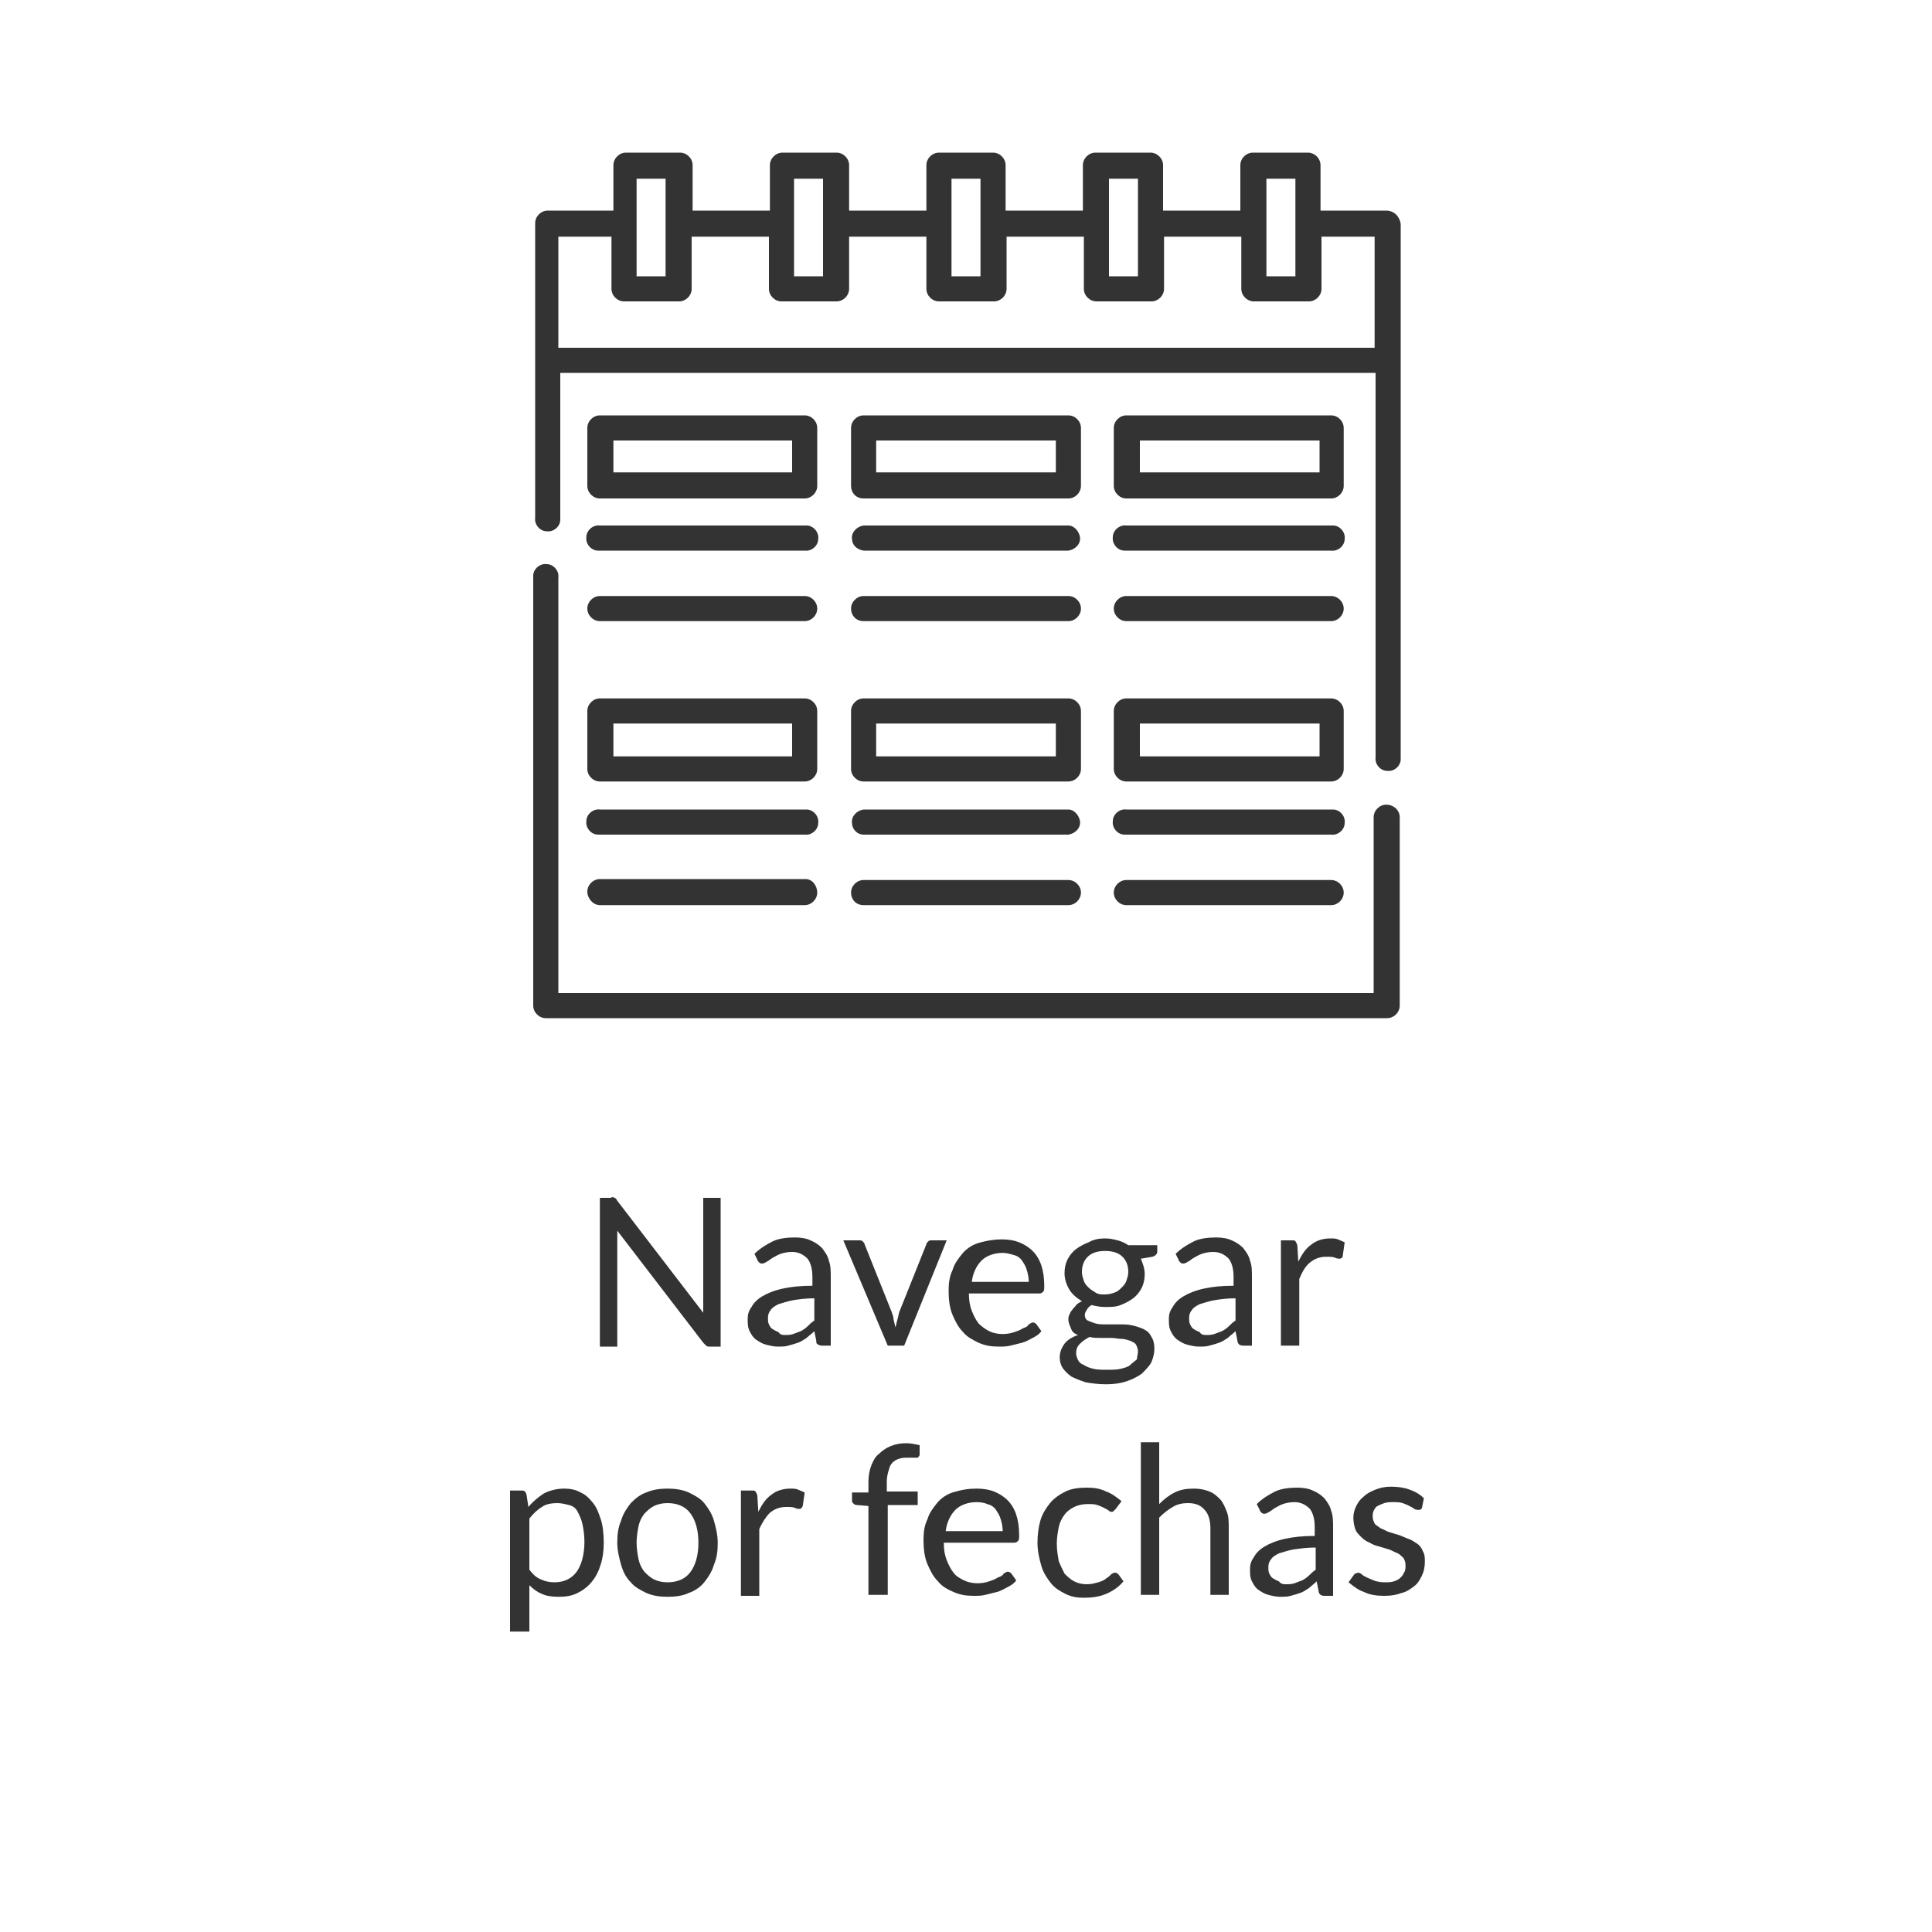 <?xml version="1.0" encoding="UTF-8"?>
<!-- Generator: Adobe Illustrator 22.1.0, SVG Export Plug-In . SVG Version: 6.00 Build 0)  -->
<svg version="1.1" id="Capa_1" xmlns="http://www.w3.org/2000/svg" xmlns:xlink="http://www.w3.org/1999/xlink" x="0px" y="0px" viewBox="0 0 200 200" style="enable-background:new 0 0 200 200;" xml:space="preserve">
<style type="text/css">
	.st0{fill:#333333;}
	.st1{enable-background:new    ;}
</style>
<title>icono-fechas</title>
<path class="st0" d="M143.5,21.8h-6.8v-4.7c0-0.7-0.6-1.3-1.3-1.3l0,0h-5.7c-0.7,0-1.3,0.6-1.3,1.3c0,0,0,0,0,0v4.7h-8v-4.7  c0-0.7-0.6-1.3-1.3-1.3h-5.7c-0.7,0-1.3,0.6-1.3,1.3c0,0,0,0,0,0v4.7h-8v-4.7c0-0.7-0.6-1.3-1.3-1.3h-5.6c-0.7,0-1.3,0.6-1.3,1.3  v4.7h-8v-4.7c0-0.7-0.6-1.3-1.3-1.3c0,0,0,0,0,0h-5.6c-0.7,0-1.3,0.6-1.3,1.3v4.7h-8v-4.7c0-0.7-0.6-1.3-1.3-1.3h-5.6  c-0.7,0-1.3,0.6-1.3,1.3v4.7h-6.8c-0.7,0-1.3,0.6-1.3,1.3v30.5c-0.1,0.7,0.5,1.4,1.2,1.4c0.7,0.1,1.4-0.5,1.4-1.2c0-0.1,0-0.2,0-0.2  v-15h84.4v39.8c-0.1,0.7,0.5,1.4,1.2,1.4c0.7,0.1,1.4-0.5,1.4-1.2c0-0.1,0-0.2,0-0.2V23.2C144.9,22.4,144.3,21.8,143.5,21.8z   M131.1,18.5h3v10.1h-3V18.5z M114.8,18.5h3v10.1h-3V18.5z M98.5,18.5h3v10.1h-3V18.5z M82.2,18.5h3v10.1h-3V18.5z M65.9,18.5h3  v10.1h-3V18.5z M57.8,24.5h5.5v5.4c0,0.7,0.6,1.3,1.3,1.3h5.7c0.7,0,1.3-0.6,1.3-1.3v-5.4h8v5.4c0,0.7,0.6,1.3,1.3,1.3h5.7  c0.7,0,1.3-0.6,1.3-1.3v0v-5.4h8v5.4c0,0.7,0.6,1.3,1.3,1.3h5.7c0.7,0,1.3-0.6,1.3-1.3v-5.4h8v5.4c0,0.7,0.6,1.3,1.3,1.3l0,0h5.7  c0.7,0,1.3-0.6,1.3-1.3v-5.4h8v5.4c0,0.7,0.6,1.3,1.3,1.3l0,0h5.7c0.7,0,1.3-0.6,1.3-1.3v-5.4h5.5V36H57.8L57.8,24.5z"/>
<path class="st0" d="M143.5,83.3c-0.7,0-1.3,0.6-1.3,1.3c0,0,0,0,0,0v18.2H57.8v-43c0.1-0.7-0.5-1.4-1.2-1.4  c-0.7-0.1-1.4,0.5-1.4,1.2c0,0.1,0,0.2,0,0.2v44.3c0,0.7,0.6,1.3,1.3,1.3c0,0,0,0,0,0h87.1c0.7,0,1.3-0.6,1.3-1.3c0,0,0,0,0,0V84.6  C144.9,83.9,144.3,83.3,143.5,83.3C143.5,83.3,143.5,83.3,143.5,83.3z"/>
<path class="st0" d="M62.1,51.6h21.2c0.7,0,1.3-0.6,1.3-1.3v-6c0-0.7-0.6-1.3-1.3-1.3H62.1c-0.7,0-1.3,0.6-1.3,1.3c0,0,0,0,0,0v6  C60.8,51,61.4,51.6,62.1,51.6L62.1,51.6z M63.5,45.6H82v3.3H63.5V45.6z"/>
<path class="st0" d="M89.4,51.6h21.2c0.7,0,1.3-0.6,1.3-1.3v-6c0-0.7-0.6-1.3-1.3-1.3H89.4c-0.7,0-1.3,0.6-1.3,1.3v6  C88.1,51,88.6,51.6,89.4,51.6z M90.7,45.6h18.6v3.3H90.7V45.6z"/>
<path class="st0" d="M116.6,51.6h21.2c0.7,0,1.3-0.6,1.3-1.3v0v-6c0-0.7-0.6-1.3-1.3-1.3c0,0,0,0,0,0h-21.2c-0.7,0-1.3,0.6-1.3,1.3  v6C115.3,51,115.9,51.6,116.6,51.6z M118,45.6h18.6v3.3H118L118,45.6z"/>
<path class="st0" d="M62.1,57h21.2c0.7,0.1,1.4-0.5,1.4-1.2c0.1-0.7-0.5-1.4-1.2-1.4c-0.1,0-0.2,0-0.2,0H62.1  c-0.7-0.1-1.4,0.5-1.4,1.2c-0.1,0.7,0.5,1.4,1.2,1.4C62,57,62.1,57,62.1,57z"/>
<path class="st0" d="M62.1,64.3h21.2c0.7,0,1.3-0.6,1.3-1.3c0-0.7-0.6-1.3-1.3-1.3H62.1c-0.7,0-1.3,0.6-1.3,1.3  C60.8,63.7,61.4,64.3,62.1,64.3z"/>
<path class="st0" d="M89.4,57h21.2c0.7-0.1,1.3-0.7,1.2-1.4c-0.1-0.6-0.6-1.2-1.2-1.2H89.4c-0.7,0.1-1.3,0.7-1.2,1.4  C88.2,56.4,88.7,56.9,89.4,57z"/>
<path class="st0" d="M89.4,64.3h21.2c0.7,0,1.3-0.6,1.3-1.3c0-0.7-0.6-1.3-1.3-1.3H89.4c-0.7,0-1.3,0.6-1.3,1.3  C88.1,63.7,88.6,64.3,89.4,64.3z"/>
<path class="st0" d="M116.6,57h21.2c0.7,0.1,1.4-0.5,1.4-1.2c0.1-0.7-0.5-1.4-1.2-1.4c-0.1,0-0.2,0-0.2,0h-21.2  c-0.7-0.1-1.4,0.5-1.4,1.2c-0.1,0.7,0.5,1.4,1.2,1.4C116.5,57,116.6,57,116.6,57z"/>
<path class="st0" d="M116.6,64.3h21.2c0.7,0,1.3-0.6,1.3-1.3c0-0.7-0.6-1.3-1.3-1.3h-21.2c-0.7,0-1.3,0.6-1.3,1.3  C115.3,63.7,115.9,64.3,116.6,64.3z"/>
<path class="st0" d="M60.8,79.6c0,0.7,0.6,1.3,1.3,1.3h0h21.2c0.7,0,1.3-0.6,1.3-1.3v-6c0-0.7-0.6-1.3-1.3-1.3H62.1  c-0.7,0-1.3,0.6-1.3,1.3c0,0,0,0,0,0L60.8,79.6z M63.5,74.9H82v3.4H63.5L63.5,74.9z"/>
<path class="st0" d="M88.1,79.6c0,0.7,0.6,1.3,1.3,1.3h21.2c0.7,0,1.3-0.6,1.3-1.3v-6c0-0.7-0.6-1.3-1.3-1.3H89.4  c-0.7,0-1.3,0.6-1.3,1.3V79.6z M90.7,74.9h18.6v3.4H90.7V74.9z"/>
<path class="st0" d="M115.3,79.6c0,0.7,0.6,1.3,1.3,1.3h21.2c0.7,0,1.3-0.6,1.3-1.3l0,0v-6c0-0.7-0.6-1.3-1.3-1.3c0,0,0,0,0,0h-21.2  c-0.7,0-1.3,0.6-1.3,1.3L115.3,79.6z M118,74.9h18.6v3.4H118V74.9z"/>
<path class="st0" d="M62.1,86.4h21.2c0.7,0.1,1.4-0.5,1.4-1.2c0.1-0.7-0.5-1.4-1.2-1.4c-0.1,0-0.2,0-0.2,0H62.1  c-0.7-0.1-1.4,0.5-1.4,1.2c-0.1,0.7,0.5,1.4,1.2,1.4C62,86.4,62.1,86.4,62.1,86.4z"/>
<path class="st0" d="M62.1,93.7h21.2c0.7,0,1.3-0.6,1.3-1.3S84.1,91,83.4,91H62.1c-0.7,0-1.3,0.6-1.3,1.3S61.4,93.7,62.1,93.7z"/>
<path class="st0" d="M89.4,86.4h21.2c0.7-0.1,1.3-0.7,1.2-1.4c-0.1-0.6-0.6-1.2-1.2-1.2H89.4c-0.7,0.1-1.3,0.7-1.2,1.4  C88.2,85.8,88.7,86.4,89.4,86.4z"/>
<path class="st0" d="M89.4,93.7h21.2c0.7,0,1.3-0.6,1.3-1.3s-0.6-1.3-1.3-1.3l0,0H89.4c-0.7,0-1.3,0.6-1.3,1.3S88.6,93.7,89.4,93.7z  "/>
<path class="st0" d="M116.6,86.4h21.2c0.7,0.1,1.4-0.5,1.4-1.2c0.1-0.7-0.5-1.4-1.2-1.4c-0.1,0-0.2,0-0.2,0h-21.2  c-0.7-0.1-1.4,0.5-1.4,1.2c-0.1,0.7,0.5,1.4,1.2,1.4C116.5,86.4,116.6,86.4,116.6,86.4z"/>
<path class="st0" d="M116.6,93.7h21.2c0.7,0,1.3-0.6,1.3-1.3s-0.6-1.3-1.3-1.3h-21.2c-0.7,0-1.3,0.6-1.3,1.3S115.9,93.7,116.6,93.7z  "/>
<g class="st1">
	<path class="st0" d="M63.6,124c0.1,0,0.2,0.1,0.3,0.3l8.9,11.6c0-0.2,0-0.4,0-0.5c0-0.2,0-0.3,0-0.5v-10.9h1.8v15.4h-1.1   c-0.2,0-0.3,0-0.4-0.1s-0.2-0.2-0.3-0.3l-8.9-11.6c0,0.2,0,0.4,0,0.5c0,0.2,0,0.3,0,0.5v11h-1.8v-15.4h1.1   C63.4,123.9,63.5,123.9,63.6,124z"/>
</g>
<g class="st1">
	<path class="st0" d="M86.1,139.3h-0.9c-0.2,0-0.3,0-0.5-0.1s-0.2-0.2-0.2-0.4l-0.2-1c-0.3,0.3-0.6,0.5-0.8,0.7   c-0.3,0.2-0.6,0.4-0.9,0.5c-0.3,0.1-0.6,0.2-1,0.3c-0.3,0.1-0.7,0.1-1.1,0.1c-0.4,0-0.8-0.1-1.2-0.2c-0.4-0.1-0.7-0.3-1-0.5   c-0.3-0.2-0.5-0.5-0.7-0.9c-0.2-0.4-0.2-0.8-0.2-1.3c0-0.4,0.1-0.8,0.4-1.2c0.2-0.4,0.6-0.8,1.1-1.1s1.2-0.6,2.1-0.8   s1.9-0.3,3.1-0.3v-0.9c0-0.9-0.2-1.5-0.5-1.9c-0.4-0.4-0.9-0.7-1.6-0.7c-0.5,0-0.9,0.1-1.2,0.2s-0.6,0.3-0.8,0.4   c-0.2,0.1-0.4,0.3-0.6,0.4c-0.2,0.1-0.3,0.2-0.5,0.2c-0.1,0-0.2,0-0.3-0.1c-0.1-0.1-0.2-0.2-0.2-0.3l-0.3-0.6   c0.6-0.6,1.3-1,1.9-1.3s1.5-0.4,2.3-0.4c0.6,0,1.2,0.1,1.6,0.3c0.5,0.2,0.9,0.5,1.2,0.8c0.3,0.4,0.6,0.8,0.7,1.3   c0.2,0.5,0.2,1.1,0.2,1.7V139.3z M81.2,138.2c0.3,0,0.6,0,0.9-0.1s0.5-0.2,0.8-0.3c0.2-0.1,0.5-0.3,0.7-0.5   c0.2-0.2,0.4-0.4,0.7-0.6v-2.3c-0.9,0-1.6,0.1-2.2,0.2c-0.6,0.1-1.1,0.3-1.5,0.4c-0.4,0.2-0.7,0.4-0.8,0.6   c-0.2,0.2-0.3,0.5-0.3,0.8c0,0.3,0,0.5,0.1,0.7c0.1,0.2,0.2,0.4,0.4,0.5c0.2,0.1,0.3,0.2,0.6,0.3C80.7,138.1,80.9,138.2,81.2,138.2   z"/>
</g>
<g class="st1">
	<path class="st0" d="M87.3,128.4h1.6c0.2,0,0.3,0,0.4,0.1s0.2,0.2,0.2,0.3l2.8,7c0.1,0.3,0.2,0.5,0.2,0.8c0.1,0.3,0.1,0.5,0.2,0.8   c0.1-0.3,0.1-0.5,0.2-0.8c0.1-0.3,0.1-0.5,0.2-0.8l2.8-7c0-0.1,0.1-0.2,0.2-0.3c0.1-0.1,0.2-0.1,0.4-0.1h1.5l-4.4,10.9h-1.7   L87.3,128.4z"/>
</g>
<g class="st1">
	<path class="st0" d="M103.7,128.3c0.7,0,1.3,0.1,1.8,0.3s1,0.5,1.4,0.9c0.4,0.4,0.7,0.9,0.9,1.5c0.2,0.6,0.3,1.3,0.3,2.1   c0,0.3,0,0.5-0.1,0.6s-0.2,0.2-0.4,0.2h-7.3c0,0.7,0.1,1.3,0.3,1.8c0.2,0.5,0.4,0.9,0.7,1.3c0.3,0.3,0.7,0.6,1.1,0.8   s0.9,0.3,1.4,0.3c0.5,0,0.9-0.1,1.2-0.2c0.3-0.1,0.6-0.2,0.9-0.4c0.3-0.1,0.5-0.2,0.6-0.4c0.2-0.1,0.3-0.2,0.4-0.2   c0.2,0,0.3,0.1,0.4,0.2l0.5,0.7c-0.2,0.3-0.5,0.5-0.9,0.7s-0.7,0.4-1.1,0.5c-0.4,0.1-0.8,0.2-1.2,0.3c-0.4,0.1-0.8,0.1-1.2,0.1   c-0.8,0-1.4-0.1-2.1-0.4c-0.6-0.3-1.2-0.6-1.6-1.1c-0.5-0.5-0.8-1.1-1.1-1.8s-0.4-1.6-0.4-2.5c0-0.8,0.1-1.5,0.4-2.1   c0.2-0.7,0.6-1.2,1-1.7c0.4-0.5,1-0.9,1.6-1.1C102.2,128.4,103,128.3,103.7,128.3z M103.8,129.7c-0.9,0-1.7,0.3-2.2,0.8   c-0.5,0.5-0.9,1.3-1,2.2h5.9c0-0.4-0.1-0.9-0.2-1.2c-0.1-0.4-0.3-0.7-0.5-1c-0.2-0.3-0.5-0.5-0.9-0.6S104.2,129.7,103.8,129.7z"/>
	<path class="st0" d="M114.4,128.2c0.5,0,0.9,0.1,1.3,0.2c0.4,0.1,0.8,0.3,1.1,0.5h3v0.7c0,0.2-0.2,0.4-0.5,0.5l-1.2,0.2   c0.2,0.5,0.4,1,0.4,1.6c0,0.5-0.1,1-0.3,1.4c-0.2,0.4-0.5,0.8-0.9,1.1s-0.8,0.5-1.3,0.7s-1,0.2-1.6,0.2c-0.5,0-1-0.1-1.4-0.2   c-0.2,0.1-0.4,0.3-0.5,0.5c-0.1,0.2-0.2,0.3-0.2,0.5c0,0.3,0.1,0.5,0.3,0.6c0.2,0.1,0.5,0.2,0.8,0.3s0.7,0.1,1.2,0.1   c0.4,0,0.9,0,1.3,0s0.9,0,1.3,0.1s0.8,0.2,1.2,0.4s0.6,0.4,0.8,0.8c0.2,0.3,0.3,0.7,0.3,1.2c0,0.5-0.1,0.9-0.3,1.4   c-0.2,0.4-0.6,0.8-1,1.2c-0.4,0.3-1,0.6-1.6,0.8c-0.6,0.2-1.3,0.3-2.1,0.3c-0.8,0-1.5-0.1-2.1-0.2c-0.6-0.2-1.1-0.4-1.5-0.6   c-0.4-0.3-0.7-0.6-0.9-0.9s-0.3-0.7-0.3-1.1c0-0.5,0.2-1,0.5-1.4c0.3-0.4,0.8-0.7,1.4-0.9c-0.3-0.1-0.6-0.3-0.7-0.6s-0.3-0.6-0.3-1   c0-0.2,0-0.3,0.1-0.5c0.1-0.2,0.1-0.3,0.3-0.5c0.1-0.2,0.3-0.3,0.4-0.5c0.2-0.2,0.4-0.3,0.6-0.4c-0.5-0.3-1-0.7-1.3-1.2   c-0.3-0.5-0.5-1.1-0.5-1.7c0-0.5,0.1-1,0.3-1.4c0.2-0.4,0.5-0.8,0.9-1.1c0.4-0.3,0.8-0.5,1.3-0.7   C113.2,128.3,113.8,128.2,114.4,128.2z M117.8,139.9c0-0.3-0.1-0.5-0.2-0.7s-0.4-0.3-0.6-0.4c-0.3-0.1-0.6-0.2-0.9-0.2   c-0.3,0-0.7-0.1-1.1-0.1s-0.8,0-1.1,0s-0.8,0-1.1-0.1c-0.4,0.2-0.7,0.4-1,0.7s-0.4,0.6-0.4,1c0,0.2,0.1,0.5,0.2,0.7   c0.1,0.2,0.3,0.4,0.6,0.5c0.3,0.2,0.6,0.3,1,0.4c0.4,0.1,0.9,0.1,1.4,0.1c0.5,0,1,0,1.4-0.1c0.4-0.1,0.8-0.2,1-0.4s0.5-0.4,0.7-0.6   C117.7,140.4,117.8,140.2,117.8,139.9z M114.4,134c0.4,0,0.7-0.1,1-0.2s0.5-0.3,0.7-0.5c0.2-0.2,0.4-0.4,0.5-0.7   c0.1-0.3,0.2-0.6,0.2-0.9c0-0.7-0.2-1.2-0.6-1.6c-0.4-0.4-1-0.6-1.8-0.6c-0.8,0-1.4,0.2-1.8,0.6s-0.6,0.9-0.6,1.6   c0,0.3,0.1,0.6,0.2,0.9c0.1,0.3,0.3,0.5,0.5,0.7c0.2,0.2,0.4,0.3,0.7,0.5S114,134,114.4,134z"/>
	<path class="st0" d="M129.7,139.3h-0.9c-0.2,0-0.3,0-0.5-0.1c-0.1-0.1-0.2-0.2-0.2-0.4l-0.2-1c-0.3,0.3-0.6,0.5-0.8,0.7   c-0.3,0.2-0.6,0.4-0.9,0.5s-0.6,0.2-1,0.3c-0.3,0.1-0.7,0.1-1.1,0.1c-0.4,0-0.8-0.1-1.2-0.2c-0.4-0.1-0.7-0.3-1-0.5   c-0.3-0.2-0.5-0.5-0.7-0.9c-0.2-0.4-0.2-0.8-0.2-1.3c0-0.4,0.1-0.8,0.4-1.2c0.2-0.4,0.6-0.8,1.1-1.1s1.2-0.6,2.1-0.8   c0.9-0.2,1.9-0.3,3.1-0.3v-0.9c0-0.9-0.2-1.5-0.5-1.9c-0.4-0.4-0.9-0.7-1.6-0.7c-0.5,0-0.9,0.1-1.2,0.2s-0.6,0.3-0.8,0.4   s-0.4,0.3-0.6,0.4c-0.2,0.1-0.3,0.2-0.5,0.2c-0.1,0-0.2,0-0.3-0.1s-0.2-0.2-0.2-0.3l-0.3-0.6c0.6-0.6,1.3-1,1.9-1.3   s1.5-0.4,2.3-0.4c0.6,0,1.2,0.1,1.6,0.3c0.5,0.2,0.9,0.5,1.2,0.8c0.3,0.4,0.6,0.8,0.7,1.3c0.2,0.5,0.2,1.1,0.2,1.7V139.3z    M124.8,138.2c0.3,0,0.6,0,0.9-0.1c0.3-0.1,0.5-0.2,0.8-0.3c0.2-0.1,0.5-0.3,0.7-0.5c0.2-0.2,0.4-0.4,0.7-0.6v-2.3   c-0.9,0-1.6,0.1-2.2,0.2c-0.6,0.1-1.1,0.3-1.5,0.4c-0.4,0.2-0.7,0.4-0.8,0.6c-0.2,0.2-0.3,0.5-0.3,0.8c0,0.3,0,0.5,0.1,0.7   c0.1,0.2,0.2,0.4,0.4,0.5s0.3,0.2,0.6,0.3C124.3,138.1,124.5,138.2,124.8,138.2z"/>
	<path class="st0" d="M132.6,139.3v-10.9h1.1c0.2,0,0.4,0,0.4,0.1c0.1,0.1,0.1,0.2,0.2,0.4l0.1,1.7c0.4-0.8,0.8-1.4,1.4-1.8   c0.5-0.4,1.2-0.6,1.9-0.6c0.3,0,0.6,0,0.8,0.1s0.5,0.2,0.7,0.3l-0.2,1.4c0,0.2-0.2,0.3-0.3,0.3c-0.1,0-0.3,0-0.5-0.1   s-0.5-0.1-0.9-0.1c-0.7,0-1.2,0.2-1.7,0.6s-0.8,1-1.1,1.7v6.9H132.6z"/>
</g>
<g class="st1">
	<path class="st0" d="M52.8,168.9v-14.6H54c0.3,0,0.4,0.1,0.5,0.4l0.2,1.3c0.5-0.6,1-1,1.6-1.4c0.6-0.3,1.3-0.5,2.1-0.5   c0.6,0,1.2,0.1,1.7,0.4c0.5,0.2,0.9,0.6,1.3,1.1c0.4,0.5,0.6,1.1,0.8,1.7s0.3,1.5,0.3,2.4c0,0.8-0.1,1.6-0.3,2.2   c-0.2,0.7-0.5,1.3-0.9,1.8s-0.9,0.9-1.5,1.2c-0.6,0.3-1.2,0.4-2,0.4c-0.7,0-1.3-0.1-1.7-0.3c-0.5-0.2-0.9-0.5-1.3-0.9v4.8H52.8z    M57.7,155.6c-0.6,0-1.2,0.1-1.6,0.4c-0.5,0.3-0.9,0.7-1.3,1.2v5.3c0.4,0.5,0.7,0.8,1.2,1c0.4,0.2,0.9,0.3,1.4,0.3   c1,0,1.8-0.4,2.3-1.1s0.8-1.8,0.8-3.1c0-0.7-0.1-1.3-0.2-1.8s-0.3-0.9-0.5-1.3s-0.5-0.6-0.9-0.7C58.5,155.7,58.1,155.6,57.7,155.6z   "/>
	<path class="st0" d="M69.1,154.1c0.8,0,1.5,0.1,2.2,0.4c0.6,0.3,1.2,0.6,1.6,1.1c0.4,0.5,0.8,1.1,1,1.8c0.2,0.7,0.4,1.5,0.4,2.3   c0,0.9-0.1,1.6-0.4,2.3c-0.2,0.7-0.6,1.3-1,1.8c-0.4,0.5-1,0.9-1.6,1.1c-0.6,0.3-1.4,0.4-2.2,0.4s-1.5-0.1-2.2-0.4   c-0.6-0.3-1.2-0.6-1.6-1.1c-0.5-0.5-0.8-1.1-1-1.8c-0.2-0.7-0.4-1.5-0.4-2.3c0-0.9,0.1-1.6,0.4-2.3c0.2-0.7,0.6-1.3,1-1.8   c0.5-0.5,1-0.9,1.6-1.1C67.6,154.2,68.3,154.1,69.1,154.1z M69.1,163.8c1.1,0,1.9-0.4,2.4-1.1c0.5-0.7,0.8-1.7,0.8-3   c0-1.3-0.3-2.3-0.8-3c-0.5-0.7-1.3-1.1-2.4-1.1c-0.5,0-1,0.1-1.4,0.3s-0.7,0.5-1,0.8c-0.3,0.4-0.5,0.8-0.6,1.3s-0.2,1.1-0.2,1.7   c0,0.6,0.1,1.2,0.2,1.7s0.3,0.9,0.6,1.3c0.3,0.3,0.6,0.6,1,0.8C68.1,163.7,68.6,163.8,69.1,163.8z"/>
	<path class="st0" d="M76.7,165.2v-10.9h1.1c0.2,0,0.4,0,0.4,0.1c0.1,0.1,0.1,0.2,0.2,0.4l0.1,1.7c0.4-0.8,0.8-1.4,1.4-1.8   c0.5-0.4,1.2-0.6,1.9-0.6c0.3,0,0.6,0,0.8,0.1c0.2,0.1,0.5,0.2,0.7,0.3l-0.2,1.4c-0.1,0.2-0.2,0.3-0.3,0.3c-0.1,0-0.3,0-0.5-0.1   s-0.5-0.1-0.9-0.1c-0.7,0-1.2,0.2-1.7,0.6c-0.4,0.4-0.8,1-1.1,1.7v6.9H76.7z"/>
	<path class="st0" d="M89.9,165.2v-9.3l-1.2-0.1c-0.2,0-0.3-0.1-0.4-0.2c-0.1-0.1-0.1-0.2-0.1-0.3v-0.8h1.7v-1.1   c0-0.6,0.1-1.2,0.3-1.7s0.4-0.9,0.8-1.2c0.3-0.3,0.7-0.6,1.2-0.8c0.5-0.2,1-0.3,1.6-0.3c0.5,0,0.9,0.1,1.4,0.2l0,1   c0,0.1-0.1,0.2-0.2,0.3c-0.1,0-0.3,0-0.5,0H94c-0.3,0-0.6,0-0.9,0.1c-0.3,0.1-0.5,0.2-0.7,0.4c-0.2,0.2-0.3,0.4-0.4,0.8   c-0.1,0.3-0.2,0.7-0.2,1.2v1H95v1.4h-3.1v9.3H89.9z"/>
	<path class="st0" d="M101.1,154.1c0.7,0,1.3,0.1,1.8,0.3s1,0.5,1.4,0.9c0.4,0.4,0.7,0.9,0.9,1.5s0.3,1.3,0.3,2.1   c0,0.3,0,0.5-0.1,0.6c-0.1,0.1-0.2,0.2-0.4,0.2h-7.3c0,0.7,0.1,1.3,0.3,1.8s0.4,0.9,0.7,1.3s0.7,0.6,1.1,0.8   c0.4,0.2,0.9,0.3,1.4,0.3c0.5,0,0.9-0.1,1.2-0.2s0.6-0.2,0.9-0.4c0.3-0.1,0.5-0.2,0.6-0.4c0.2-0.1,0.3-0.2,0.4-0.2   c0.2,0,0.3,0.1,0.4,0.2l0.5,0.7c-0.2,0.3-0.5,0.5-0.9,0.7s-0.7,0.4-1.1,0.5c-0.4,0.1-0.8,0.2-1.2,0.3c-0.4,0.1-0.8,0.1-1.2,0.1   c-0.8,0-1.4-0.1-2.1-0.4s-1.2-0.6-1.6-1.1c-0.5-0.5-0.8-1.1-1.1-1.8s-0.4-1.6-0.4-2.5c0-0.8,0.1-1.5,0.4-2.1c0.2-0.7,0.6-1.2,1-1.7   c0.4-0.5,1-0.9,1.6-1.1C99.6,154.2,100.3,154.1,101.1,154.1z M101.1,155.5c-0.9,0-1.7,0.3-2.2,0.8c-0.5,0.5-0.9,1.3-1,2.2h5.9   c0-0.4-0.1-0.9-0.2-1.2c-0.1-0.4-0.3-0.7-0.5-1c-0.2-0.3-0.5-0.5-0.9-0.6C102,155.6,101.6,155.5,101.1,155.5z"/>
	<path class="st0" d="M115.5,156.2c-0.1,0.1-0.1,0.1-0.2,0.2s-0.1,0.1-0.2,0.1s-0.2,0-0.3-0.1c-0.1-0.1-0.3-0.2-0.5-0.3   s-0.4-0.2-0.7-0.3s-0.6-0.1-1-0.1c-0.5,0-1,0.1-1.4,0.3c-0.4,0.2-0.8,0.5-1,0.8c-0.3,0.4-0.5,0.8-0.6,1.3c-0.1,0.5-0.2,1.1-0.2,1.7   c0,0.7,0.1,1.2,0.2,1.8c0.2,0.5,0.4,0.9,0.6,1.3c0.3,0.3,0.6,0.6,1,0.8c0.4,0.2,0.8,0.3,1.3,0.3c0.5,0,0.8-0.1,1.2-0.2   c0.3-0.1,0.6-0.2,0.8-0.4c0.2-0.1,0.4-0.3,0.5-0.4s0.3-0.2,0.4-0.2c0.2,0,0.3,0.1,0.4,0.2l0.5,0.7c-0.5,0.6-1.1,1-1.8,1.3   s-1.5,0.4-2.3,0.4c-0.7,0-1.3-0.1-1.9-0.4c-0.6-0.3-1.1-0.6-1.5-1.1c-0.4-0.5-0.8-1.1-1-1.8c-0.2-0.7-0.4-1.5-0.4-2.4   c0-0.8,0.1-1.6,0.3-2.3c0.2-0.7,0.6-1.3,1-1.8s1-0.9,1.6-1.2c0.6-0.3,1.4-0.4,2.2-0.4c0.8,0,1.4,0.1,2,0.4c0.6,0.2,1.1,0.6,1.6,1   L115.5,156.2z"/>
	<path class="st0" d="M118.1,165.2v-15.9h1.9v6.4c0.5-0.5,1-0.9,1.6-1.2c0.6-0.3,1.2-0.4,2-0.4c0.6,0,1.1,0.1,1.6,0.3   c0.5,0.2,0.8,0.5,1.1,0.8s0.5,0.8,0.7,1.3c0.2,0.5,0.2,1.1,0.2,1.7v6.9h-1.9v-6.9c0-0.8-0.2-1.5-0.6-1.9c-0.4-0.5-1-0.7-1.7-0.7   c-0.6,0-1.1,0.1-1.6,0.4c-0.5,0.3-0.9,0.6-1.4,1.1v8H118.1z"/>
	<path class="st0" d="M138.1,165.2h-0.9c-0.2,0-0.3,0-0.5-0.1c-0.1-0.1-0.2-0.2-0.2-0.4l-0.2-1c-0.3,0.3-0.6,0.5-0.8,0.7   c-0.3,0.2-0.6,0.4-0.9,0.5c-0.3,0.1-0.6,0.2-1,0.3c-0.3,0.1-0.7,0.1-1.1,0.1c-0.4,0-0.8-0.1-1.2-0.2c-0.4-0.1-0.7-0.3-1-0.5   c-0.3-0.2-0.5-0.5-0.7-0.9c-0.2-0.4-0.2-0.8-0.2-1.3c0-0.4,0.1-0.8,0.4-1.2c0.2-0.4,0.6-0.8,1.1-1.1s1.2-0.6,2.1-0.8   c0.9-0.2,1.9-0.3,3.1-0.3v-0.9c0-0.9-0.2-1.5-0.5-1.9c-0.4-0.4-0.9-0.7-1.6-0.7c-0.5,0-0.9,0.1-1.2,0.2c-0.3,0.1-0.6,0.3-0.8,0.4   c-0.2,0.1-0.4,0.3-0.6,0.4c-0.2,0.1-0.3,0.2-0.5,0.2c-0.1,0-0.2,0-0.3-0.1c-0.1-0.1-0.2-0.2-0.2-0.3l-0.3-0.6   c0.6-0.6,1.3-1,1.9-1.3s1.5-0.4,2.3-0.4c0.6,0,1.2,0.1,1.6,0.3c0.5,0.2,0.9,0.5,1.2,0.8c0.3,0.4,0.6,0.8,0.7,1.3   c0.2,0.5,0.2,1.1,0.2,1.7V165.2z M133.1,164c0.3,0,0.6,0,0.9-0.1c0.3-0.1,0.5-0.2,0.8-0.3c0.2-0.1,0.5-0.3,0.7-0.5   c0.2-0.2,0.4-0.4,0.7-0.6v-2.3c-0.9,0-1.6,0.1-2.3,0.2c-0.6,0.1-1.1,0.3-1.5,0.4c-0.4,0.2-0.7,0.4-0.8,0.6   c-0.2,0.2-0.3,0.5-0.3,0.8c0,0.3,0,0.5,0.1,0.7c0.1,0.2,0.2,0.4,0.4,0.5c0.2,0.1,0.3,0.2,0.6,0.3C132.6,164,132.9,164,133.1,164z"/>
	<path class="st0" d="M147.2,156.1c-0.1,0.2-0.2,0.2-0.4,0.2c-0.1,0-0.2,0-0.4-0.1c-0.1-0.1-0.3-0.2-0.5-0.3   c-0.2-0.1-0.4-0.2-0.7-0.3c-0.3-0.1-0.6-0.1-1-0.1c-0.3,0-0.6,0-0.9,0.1c-0.3,0.1-0.5,0.2-0.7,0.3s-0.3,0.3-0.4,0.5   c-0.1,0.2-0.1,0.4-0.1,0.6c0,0.3,0.1,0.5,0.2,0.7s0.4,0.3,0.6,0.5c0.3,0.1,0.6,0.3,0.9,0.4c0.3,0.1,0.7,0.2,1,0.3s0.7,0.3,1,0.4   c0.3,0.1,0.6,0.3,0.9,0.5c0.3,0.2,0.5,0.5,0.6,0.8c0.2,0.3,0.2,0.7,0.2,1.1c0,0.5-0.1,1-0.3,1.4c-0.2,0.4-0.4,0.8-0.8,1.1   c-0.4,0.3-0.8,0.6-1.3,0.7c-0.5,0.2-1.1,0.3-1.8,0.3c-0.8,0-1.5-0.1-2.1-0.4c-0.6-0.2-1.1-0.6-1.6-1l0.5-0.7   c0.1-0.1,0.1-0.2,0.2-0.2c0.1,0,0.2-0.1,0.3-0.1s0.3,0.1,0.4,0.2c0.1,0.1,0.3,0.2,0.5,0.3s0.5,0.2,0.7,0.3s0.7,0.2,1.1,0.2   c0.4,0,0.7,0,1-0.1c0.3-0.1,0.5-0.2,0.7-0.4s0.3-0.4,0.4-0.6s0.1-0.4,0.1-0.7c0-0.3-0.1-0.5-0.2-0.7c-0.2-0.2-0.4-0.4-0.6-0.5   c-0.3-0.1-0.6-0.3-0.9-0.4c-0.3-0.1-0.7-0.2-1-0.3c-0.4-0.1-0.7-0.2-1-0.4c-0.3-0.1-0.6-0.3-0.9-0.6s-0.5-0.5-0.6-0.8   s-0.2-0.7-0.2-1.2c0-0.4,0.1-0.8,0.3-1.2s0.4-0.7,0.8-1c0.3-0.3,0.7-0.5,1.2-0.7c0.5-0.2,1-0.3,1.6-0.3c0.7,0,1.4,0.1,1.9,0.3   c0.6,0.2,1.1,0.5,1.5,0.9L147.2,156.1z"/>
</g>
</svg>